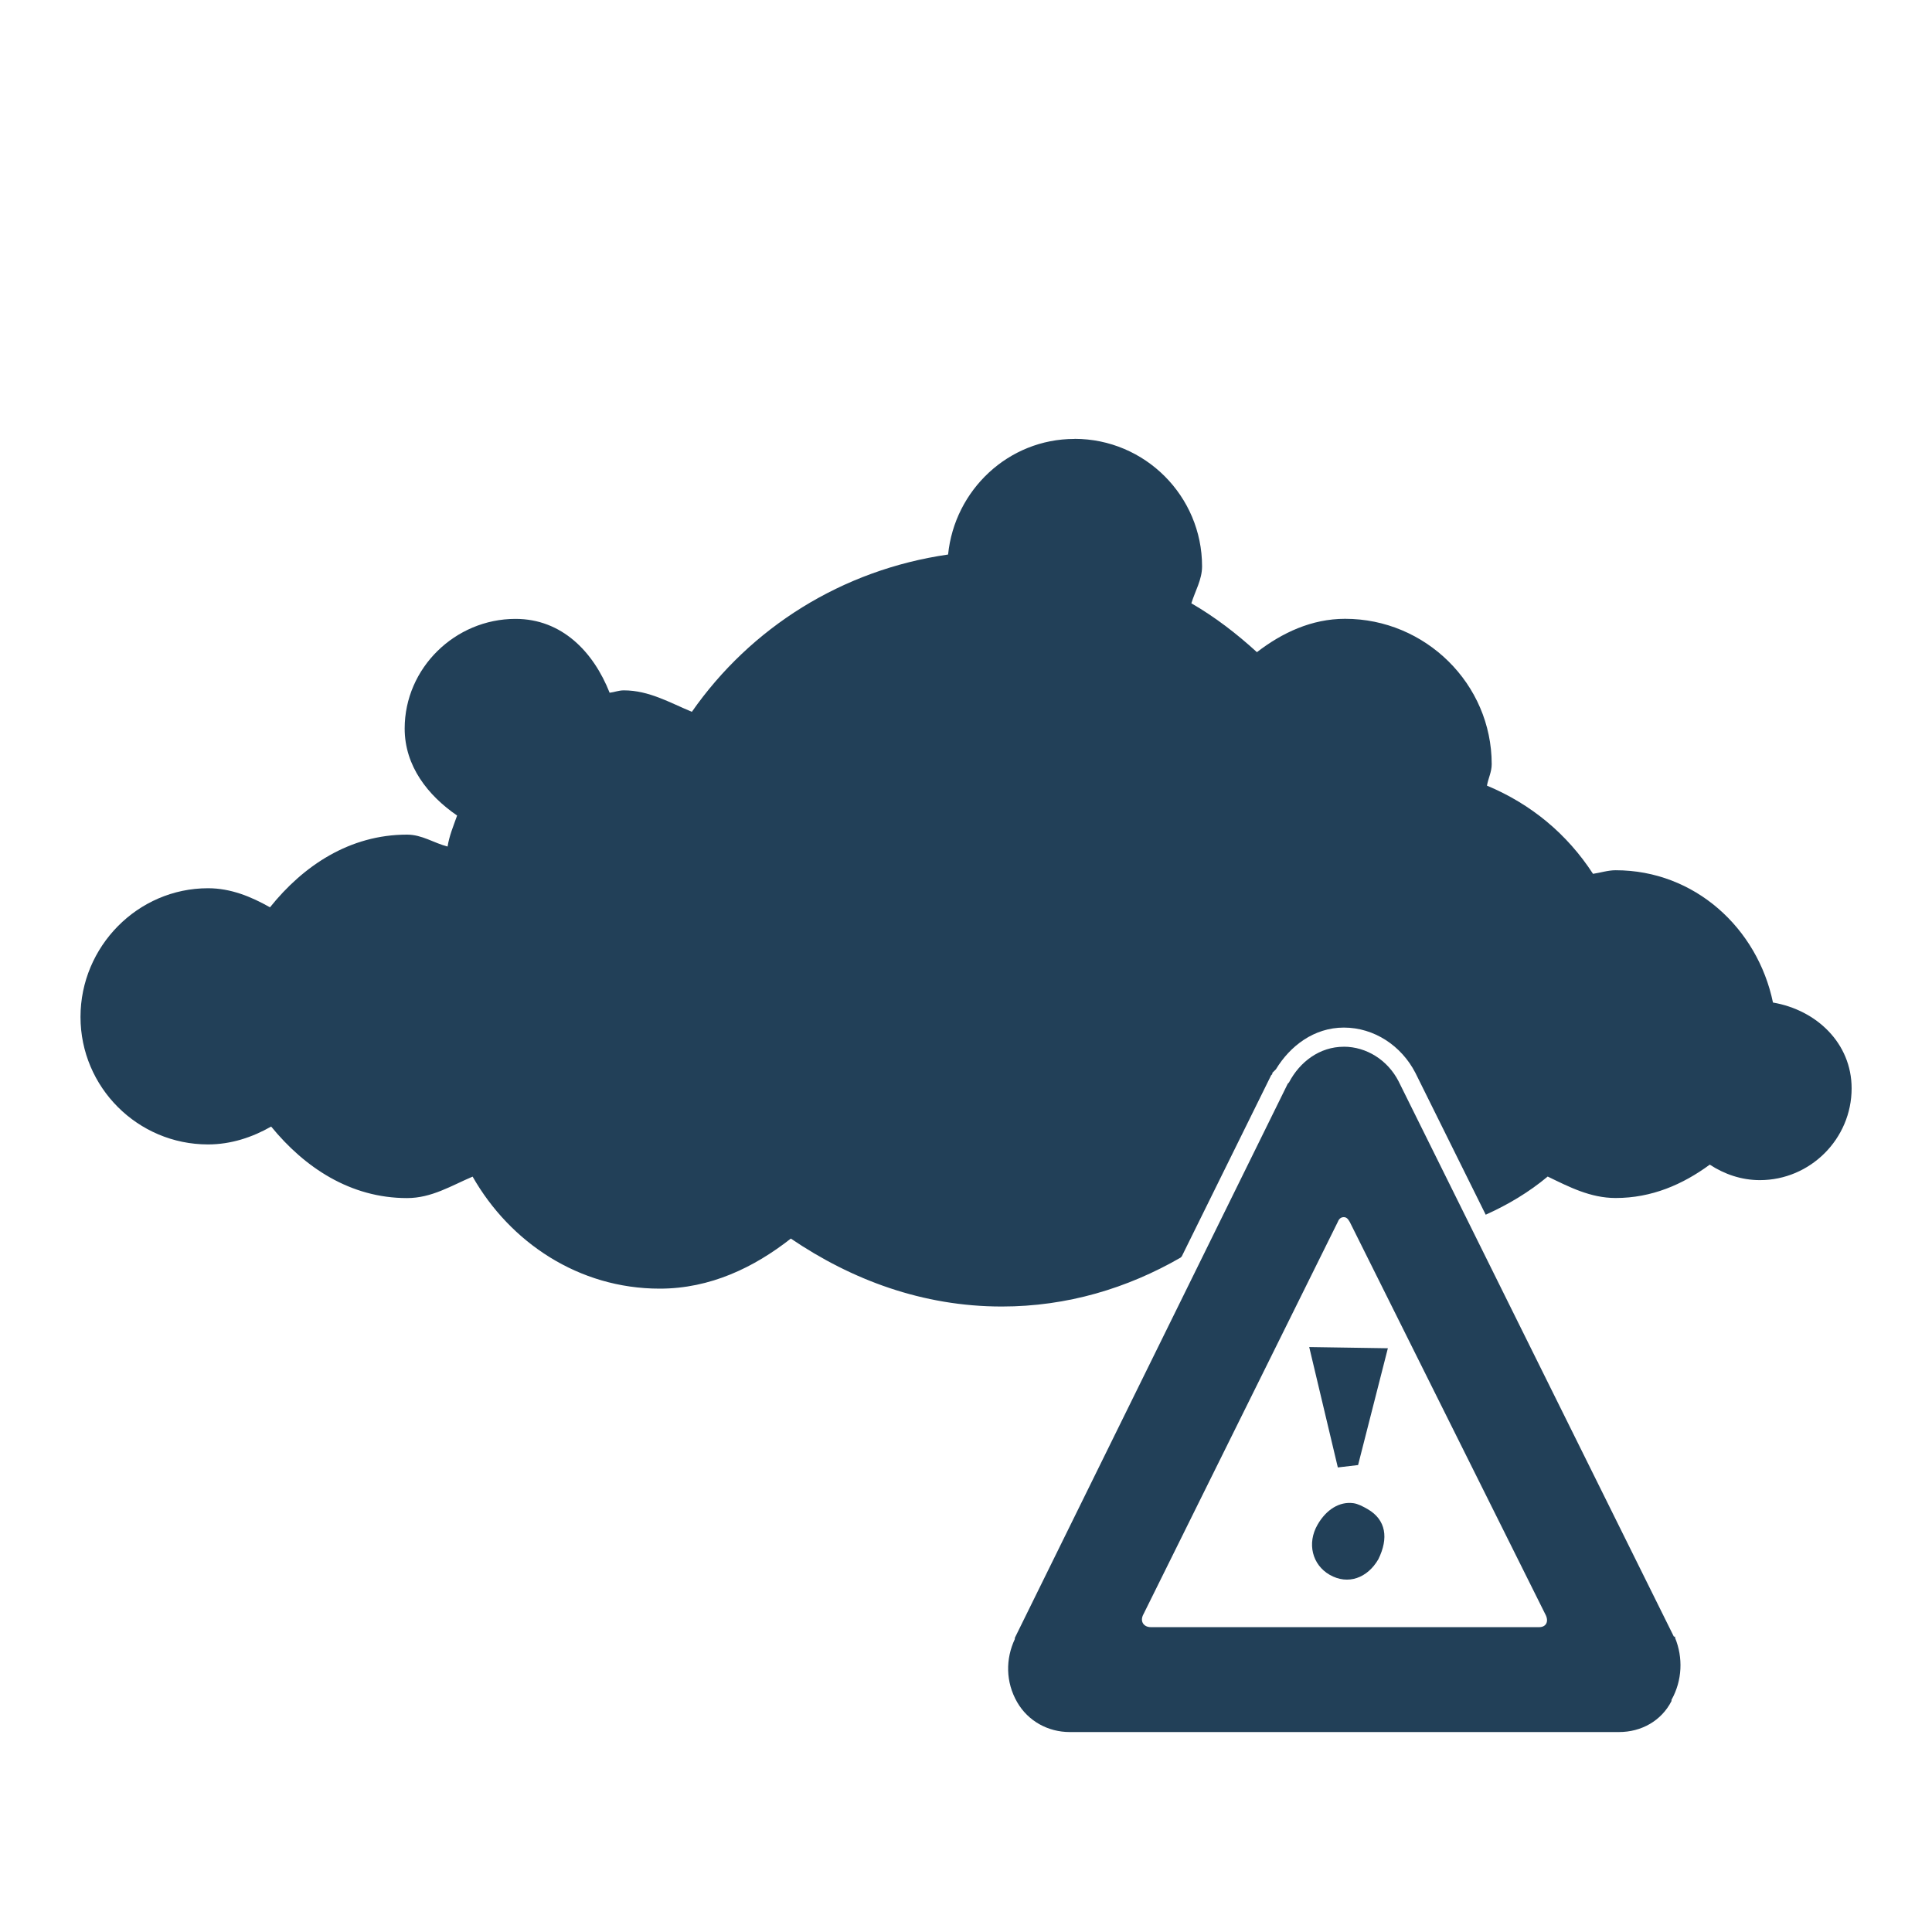 <?xml version="1.0" encoding="UTF-8" standalone="no"?>
<!-- Created with Inkscape (http://www.inkscape.org/) -->

<svg
   xmlns:dc="http://purl.org/dc/elements/1.1/"
   xmlns:cc="http://creativecommons.org/ns#"
   xmlns:rdf="http://www.w3.org/1999/02/22-rdf-syntax-ns#"
   xmlns:svg="http://www.w3.org/2000/svg"
   xmlns="http://www.w3.org/2000/svg"
   xmlns:xlink="http://www.w3.org/1999/xlink"
   xmlns:sodipodi="http://sodipodi.sourceforge.net/DTD/sodipodi-0.dtd"
   xmlns:inkscape="http://www.inkscape.org/namespaces/inkscape"
   version="1.0"
   width="48"
   height="48"
   id="svg1306"
   inkscape:version="0.47pre4 r22446"
   sodipodi:docname="weather-severe-alert.svg">
<acyl-settings>
<filter>
    </filter>
<linearGradient
     id="linearGradient4321">
    <stop
       style="stop-color:#224058;stop-opacity:1.0;"
       offset="0"
       id="stop1" />
    <stop
       style="stop-color:#224058;stop-opacity:1.0;"
       offset="1"
       id="stop2" />
  </linearGradient>
<linearGradient
     inkscape:collect="always"
     xlink:href="#linearGradient4321"
     id="acyl_gradient"
     x1="0%"
     y1="0%"
     x2="100%"
     y2="100%" />
</acyl-settings>
<defs
     id="defs1308">
  </defs>
  <path
     style="fill:url(#acyl_gradient);fill-opacity:1;fill-rule:nonzero;stroke:none;filter:url(#filter1111)"
     id="path6485"
     d="m 26.694,10.905 c -1.642,0 -2.978,1.271 -3.139,2.872 -2.638,0.381 -4.905,1.816 -6.366,3.908 -0.549,-0.228 -1.067,-0.533 -1.688,-0.533 -0.137,0 -0.231,0.045 -0.355,0.059 C 14.745,16.195 13.96,15.376 12.808,15.376 c -1.501,0 -2.754,1.223 -2.754,2.724 0,0.933 0.577,1.663 1.303,2.162 -0.089,0.252 -0.194,0.499 -0.237,0.77 -0.344,-0.088 -0.633,-0.296 -1.007,-0.296 -1.425,0 -2.577,0.772 -3.405,1.806 C 6.241,22.278 5.736,22.068 5.168,22.068 3.42,22.068 2,23.518 2,25.265 c -1e-7,1.747 1.42,3.168 3.168,3.168 0.571,1e-6 1.101,-0.177 1.569,-0.444 0.829,1.015 1.966,1.777 3.376,1.777 0.614,0 1.101,-0.31 1.629,-0.533 0.929,1.631 2.634,2.783 4.649,2.783 1.257,0 2.345,-0.528 3.257,-1.244 1.514,1.027 3.278,1.688 5.241,1.688 1.629,0 3.125,-0.456 4.441,-1.214 0.012,-0.007 0.018,-0.023 0.03,-0.03 l 2.221,-4.501 0.03,-0.03 c 0.003,-0.007 -0.004,-0.023 0,-0.03 l 0.059,-0.059 0.03,-0.03 c 0.351,-0.578 0.944,-1.036 1.688,-1.036 0.751,0 1.429,0.449 1.777,1.125 l 1.747,3.524 c 0.558,-0.251 1.076,-0.56 1.54,-0.948 0.528,0.255 1.058,0.533 1.688,0.533 0.897,0 1.668,-0.336 2.339,-0.829 0.362,0.237 0.785,0.385 1.244,0.385 1.253,2e-6 2.28,-1.026 2.28,-2.28 -10e-7,-1.125 -0.877,-1.949 -1.954,-2.132 -0.384,-1.851 -1.947,-3.287 -3.908,-3.287 -0.195,10e-7 -0.376,0.062 -0.563,0.089 -0.642,-0.988 -1.536,-1.733 -2.635,-2.191 0.031,-0.181 0.118,-0.338 0.118,-0.533 0,-1.994 -1.647,-3.612 -3.642,-3.612 -0.835,0 -1.569,0.349 -2.191,0.829 -0.504,-0.46 -1.038,-0.872 -1.629,-1.214 0.094,-0.307 0.266,-0.587 0.266,-0.918 0,-1.747 -1.42,-3.168 -3.168,-3.168 z m 6.692,15.101 c -0.6,1e-6 -1.095,0.376 -1.362,0.888 l -0.03,0.03 -6.781,13.769 0,0.03 c -0.23,0.49 -0.232,1.065 0.059,1.569 0.273,0.472 0.771,0.74 1.303,0.74 l 13.65,0 c 0.551,1e-6 1.051,-0.276 1.303,-0.77 0.005,-0.009 -0.005,-0.02 0,-0.03 0.27,-0.482 0.289,-1.051 0.089,-1.54 l 0,-0.03 -0.03,0 -6.84,-13.798 c -0.27,-0.526 -0.796,-0.859 -1.362,-0.859 z m 0,4.234 c 0.056,0 0.097,0.027 0.148,0.118 l 4.856,9.742 c 0.102,0.183 0.023,0.326 -0.148,0.326 l -9.653,0 c -0.171,0 -0.281,-0.143 -0.178,-0.326 l 4.826,-9.742 c 0.035,-0.091 0.092,-0.118 0.148,-0.118 z m -0.859,3.227 0.711,2.991 0.503,-0.059 0.74,-2.902 -1.954,-0.03 z m 1.096,3.879 c -0.343,-0.046 -0.671,0.157 -0.888,0.533 -0.269,0.466 -0.131,0.997 0.296,1.244 0.46,0.266 0.945,0.081 1.214,-0.385 0.257,-0.521 0.193,-0.978 -0.266,-1.244 -0.115,-0.066 -0.241,-0.133 -0.355,-0.148 z" />
</svg>

